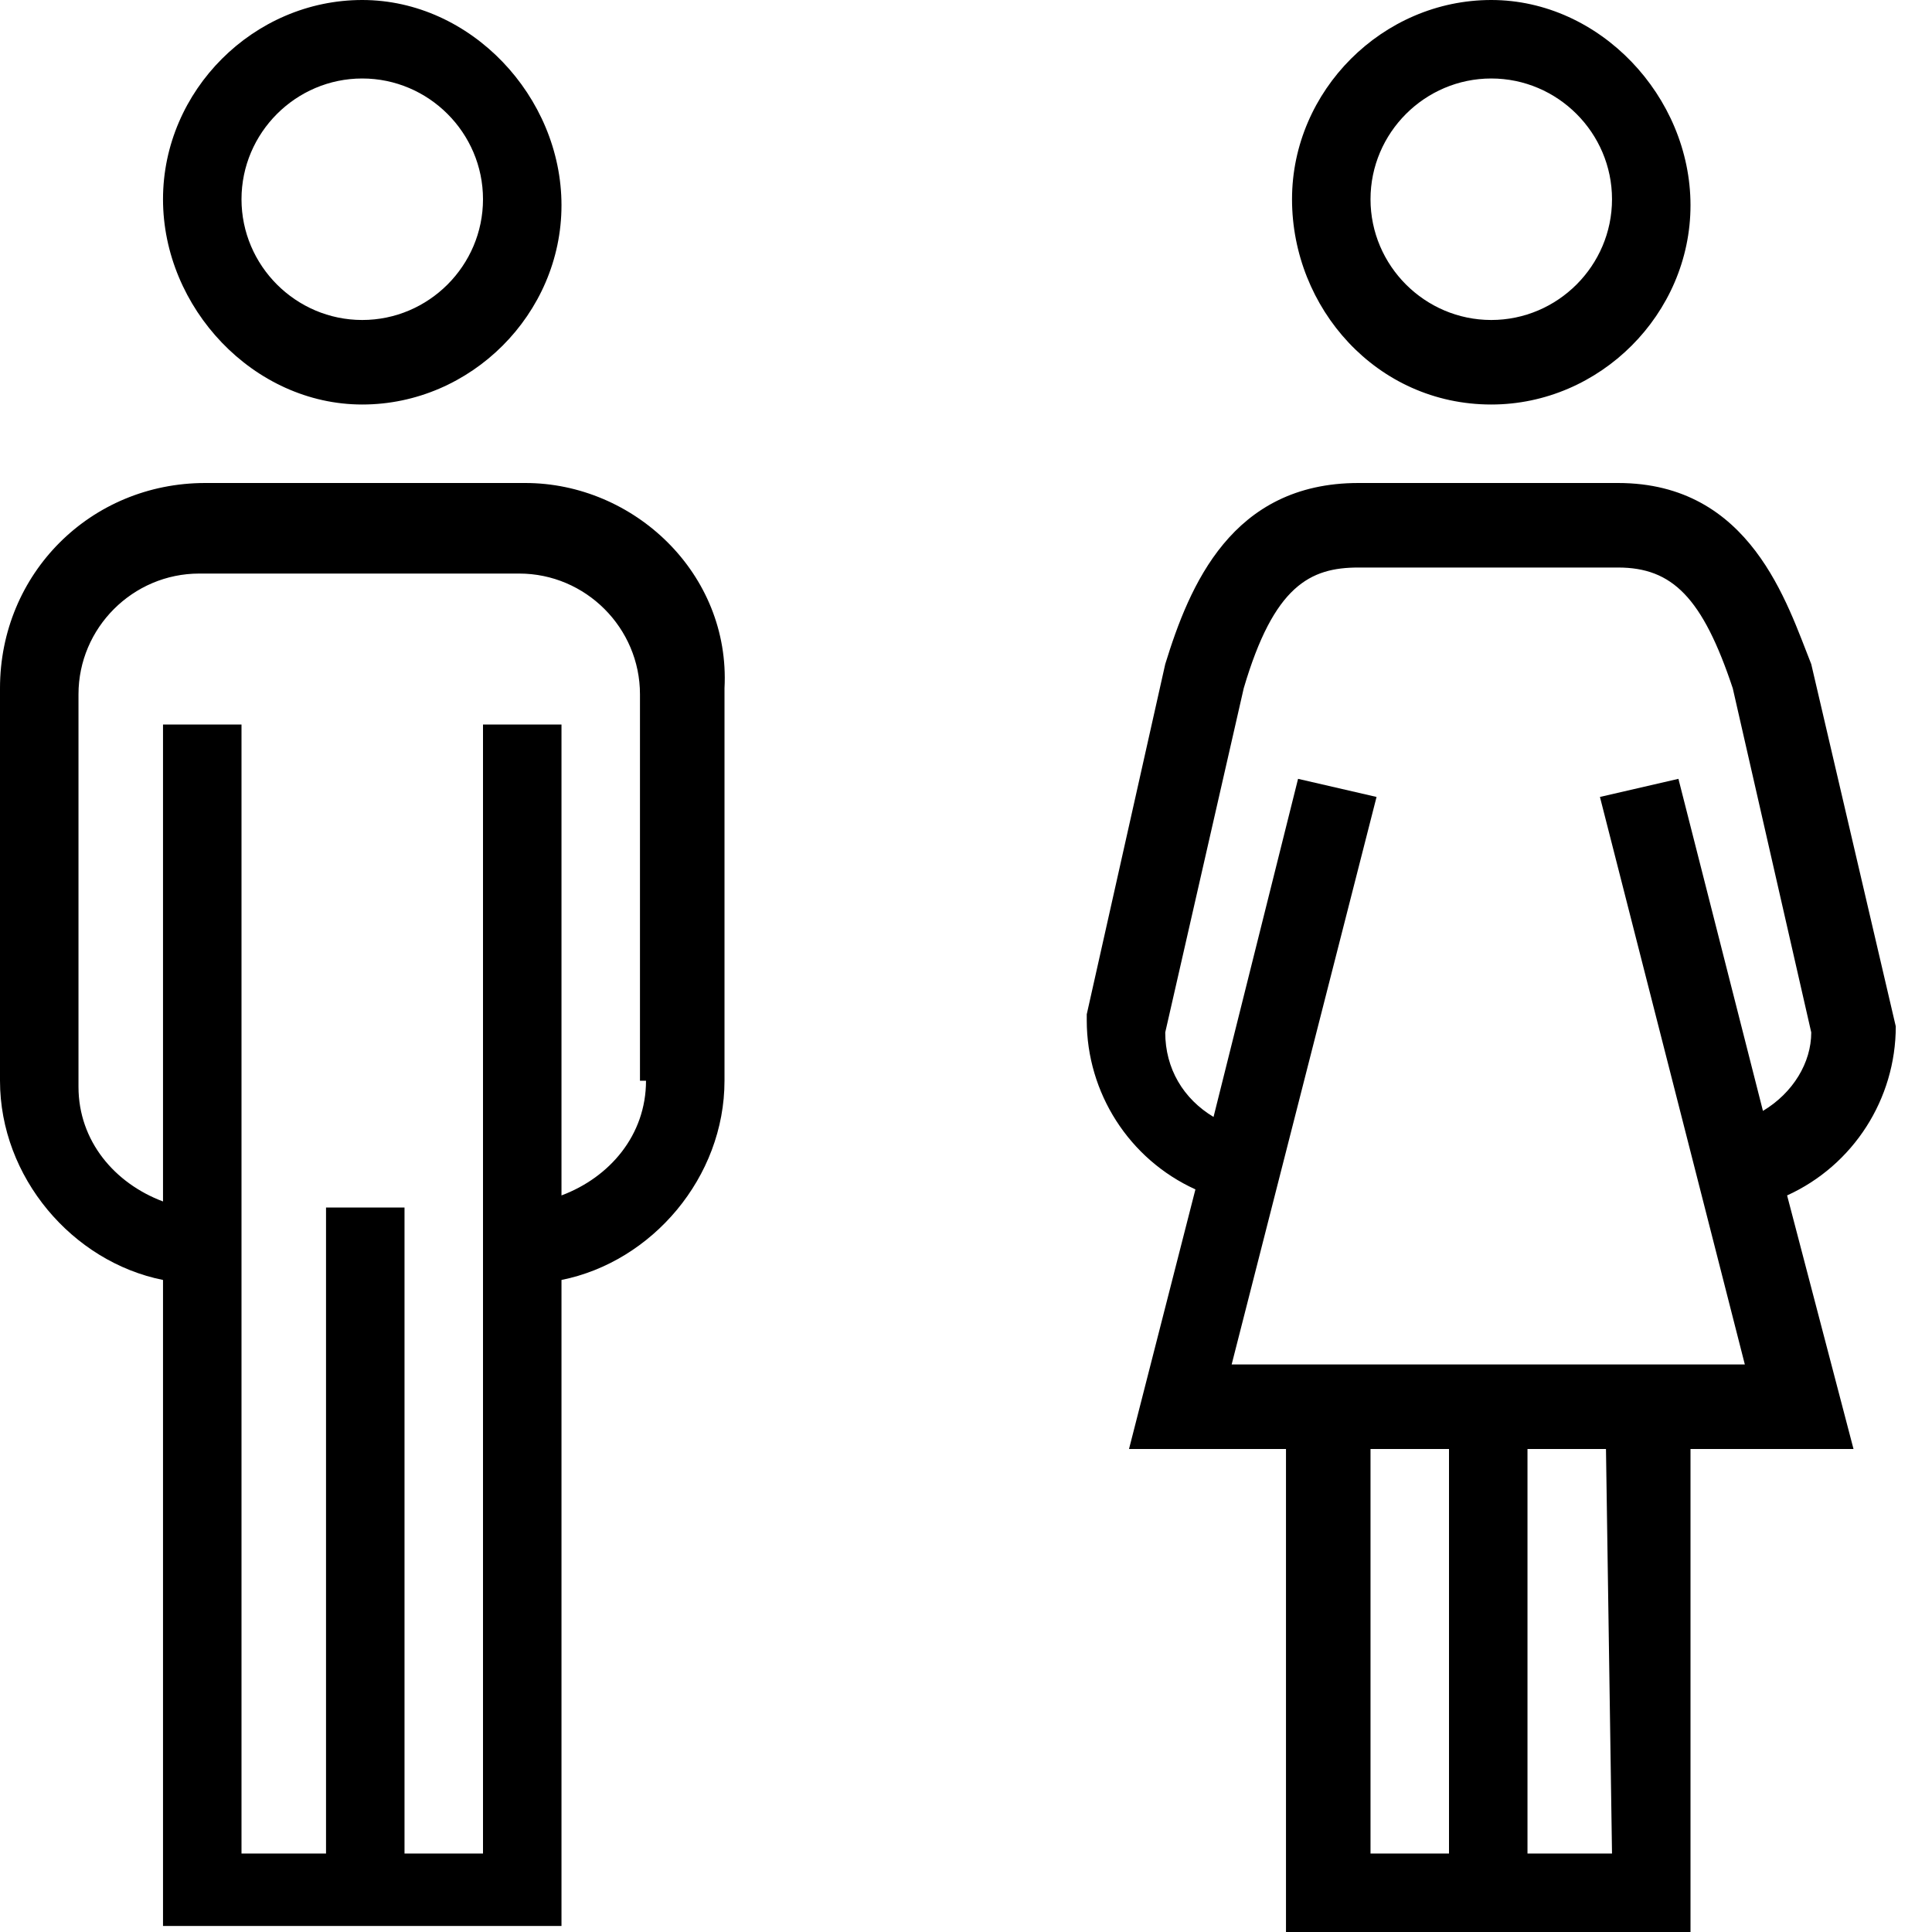 <svg xml:space="preserve" viewBox="0 0 32 32" xmlns="http://www.w3.org/2000/svg"><g id="icon">
  <rect/>
  <path fill="currentColor" d="M8.7 8H3.4C1.5 8 0 9.5 0 11.4v6.5c0 1.6 1.2 3 2.7 3.3v10.7H9.3V21.2c1.5-.3 2.7-1.7 2.7-3.3v-6.5C12.1 9.5 10.5 8 8.7 8zm2 9.9c0 .9-.6 1.6-1.4 1.9V12H8v18.7H6.7V20H5.4v10.7H4V12H2.7v7.9c-.8-.3-1.4-1-1.4-1.9v-6.5c0-1.1.9-2 2-2h5.3c1.1 0 2 .9 2 2v6.4zM6 6.7c1.8 0 3.3-1.5 3.3-3.3S7.8 0 6 0C4.2 0 2.7 1.5 2.7 3.3S4.2 6.7 6 6.7zm0-5.4c1.1 0 2 .9 2 2s-.9 2-2 2-2-.9-2-2 .9-2 2-2zm18.7 5.4c1.8 0 3.3-1.5 3.3-3.3S26.5 0 24.7 0c-1.8 0-3.3 1.5-3.3 3.3s1.4 3.4 3.3 3.4zm0-5.4c1.1 0 2 .9 2 2s-.9 2-2 2-2-.9-2-2 .9-2 2-2zm4.9 18.5c1.1-.5 1.8-1.6 1.8-2.8L30 11c-.4-1-1-3-3.2-3h-4.3c-2.1 0-2.8 1.7-3.2 3L18 16.8v.1c0 1.2.7 2.3 1.8 2.8L18.7 24h2.6v8H28v-8h2.7l-1.1-4.2zm-6.8-6.6-1.3-.3-1.4 5.6c-.5-.3-.8-.8-.8-1.4l1.3-5.7c.5-1.7 1.1-2 1.9-2h4.3c.9 0 1.4.5 1.9 2l1.3 5.7c0 .5-.3 1-.8 1.3l-1.4-5.5-1.3.3 2.4 9.4h-8.5l2.4-9.4zm-.1 17.5V24H24v6.7h-1.3zm4 0h-1.4V24h1.3l.1 6.7z"/>
</g></svg>
